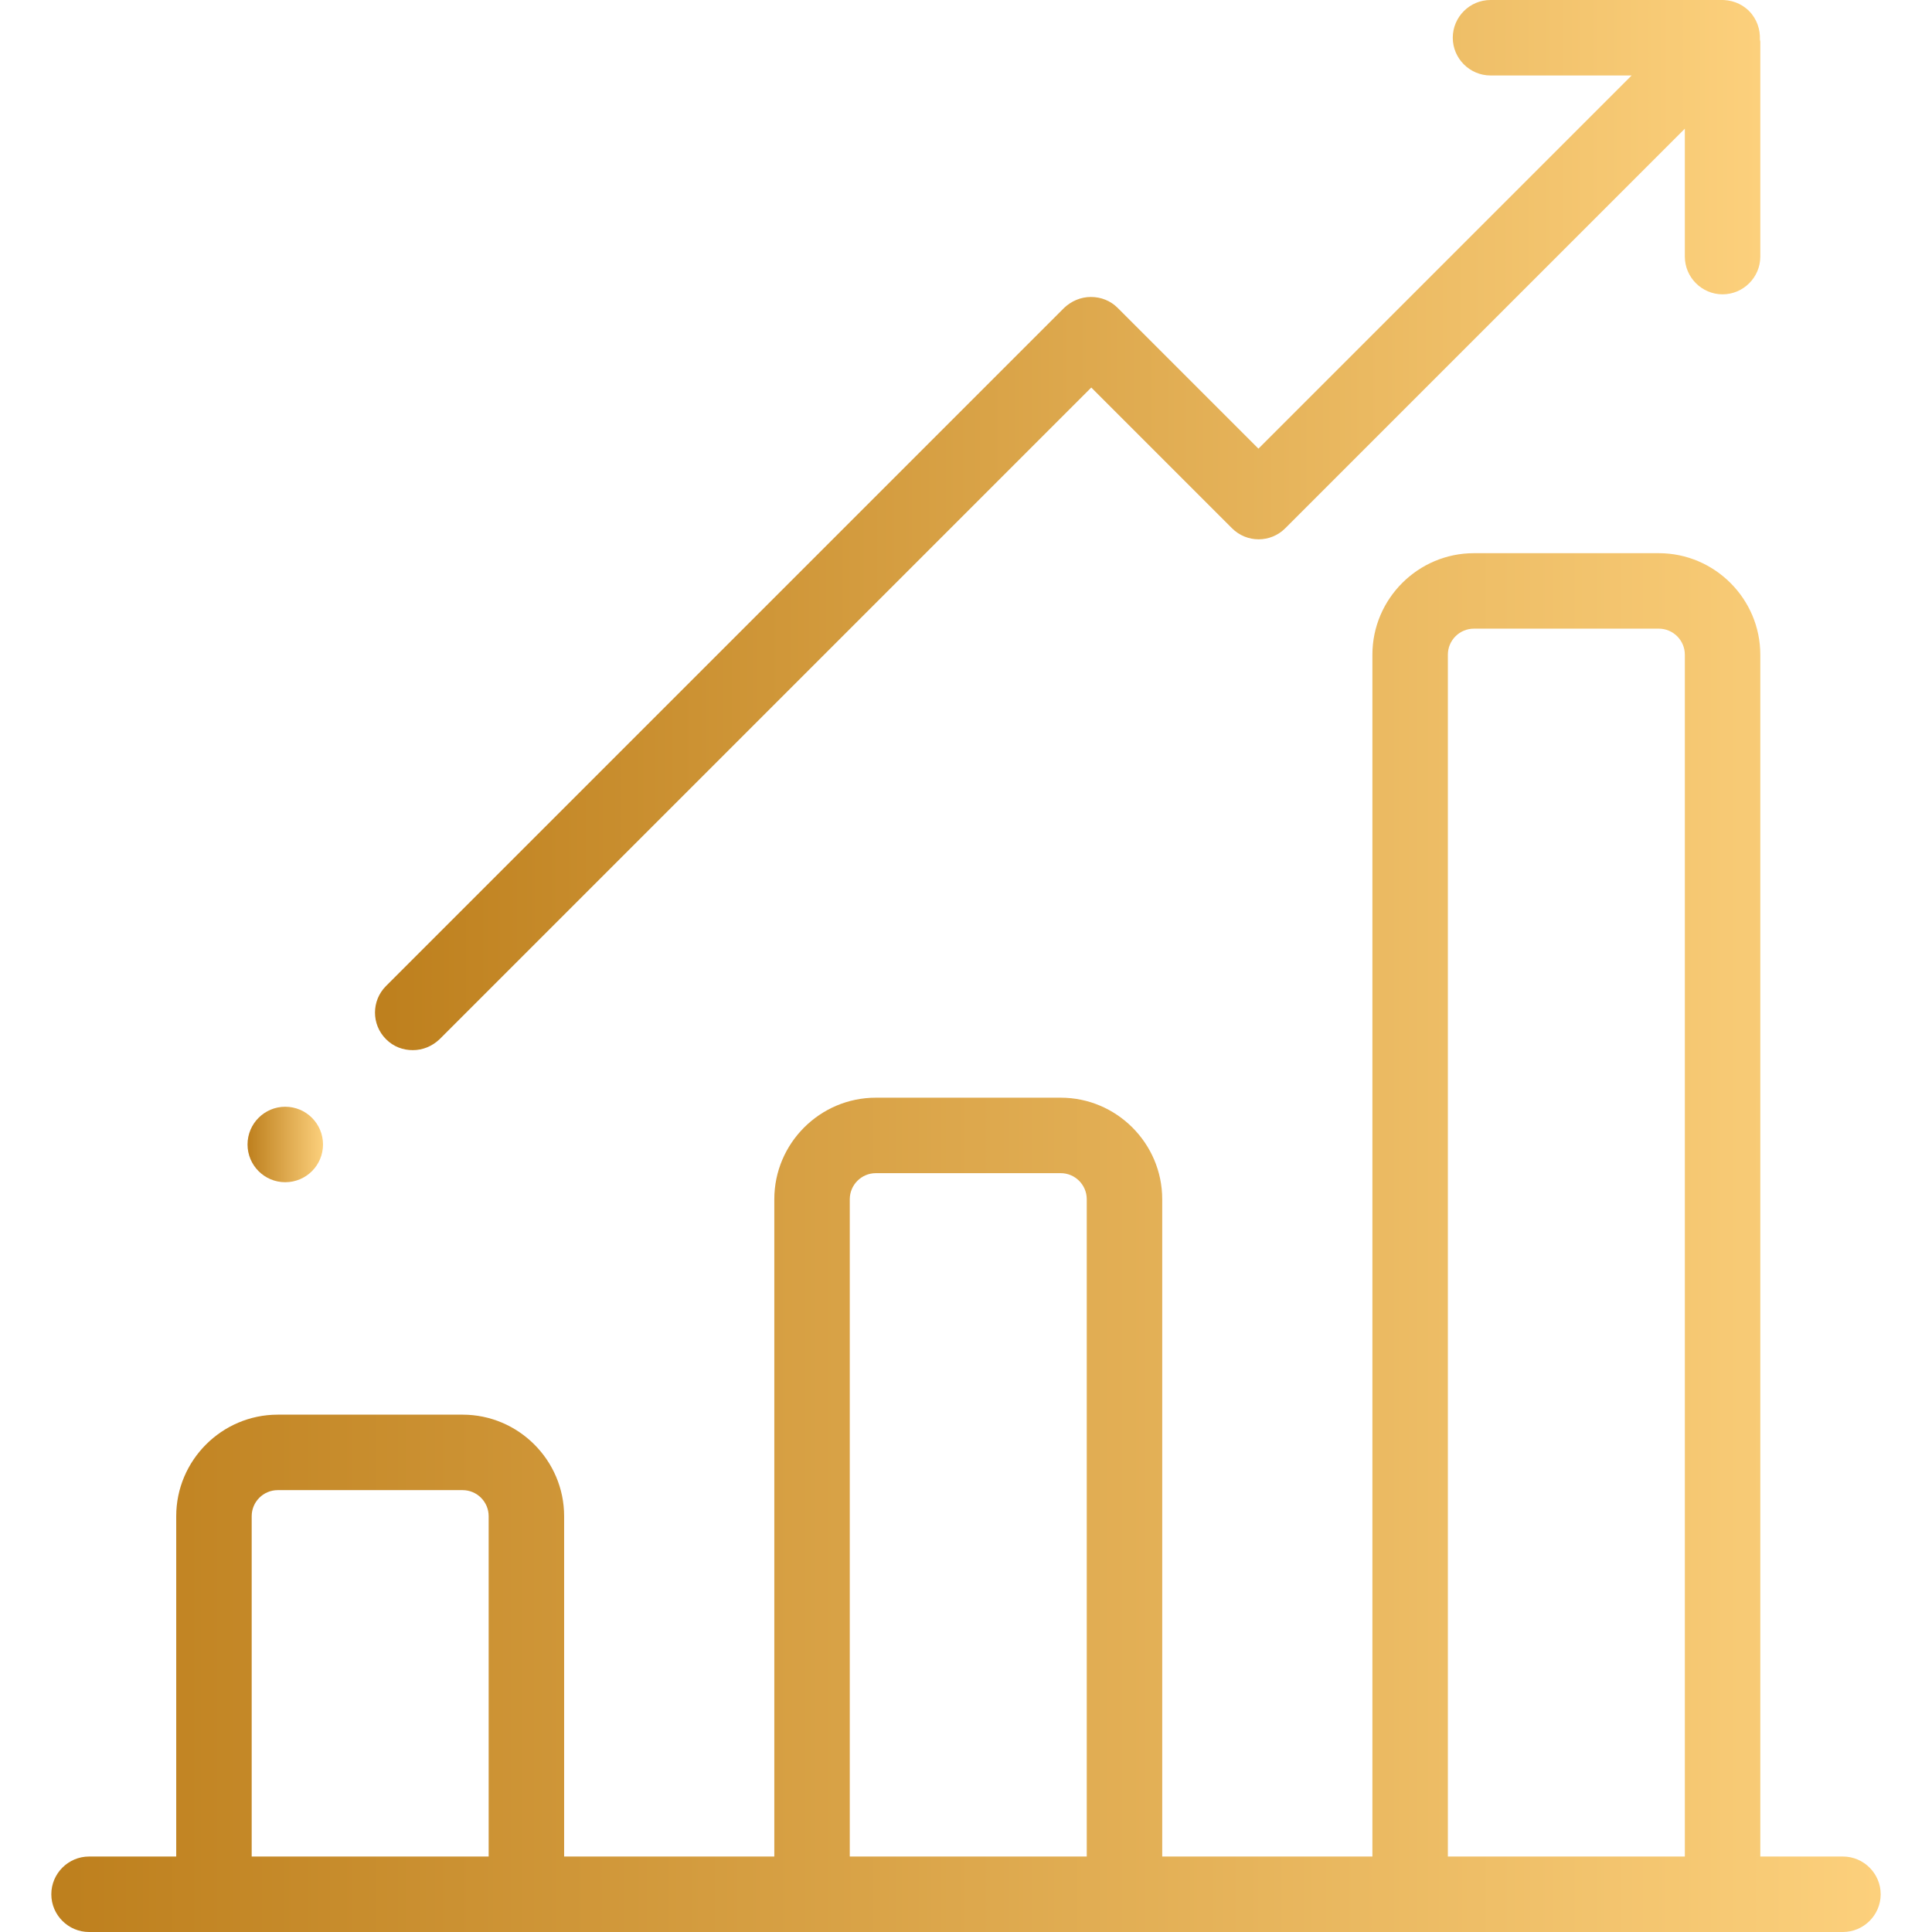 <?xml version="1.0" encoding="utf-8"?>
<!-- Generator: Adobe Illustrator 22.0.1, SVG Export Plug-In . SVG Version: 6.00 Build 0)  -->
<svg version="1.1" id="Layer_1" xmlns="http://www.w3.org/2000/svg" xmlns:xlink="http://www.w3.org/1999/xlink" x="0px" y="0px"
	 width="512px" height="512px" viewBox="0 0 512 512" style="enable-background:new 0 0 512 512;" xml:space="preserve">
<style type="text/css">
	.st0{fill:url(#SVGID_1_);}
	.st1{fill:url(#SVGID_2_);}
	.st2{fill:url(#SVGID_3_);}
</style>
<g>
	<g>
		<linearGradient id="SVGID_1_" gradientUnits="userSpaceOnUse" x1="13.601" y1="329.327" x2="498.399" y2="329.327">
			<stop  offset="0" style="stop-color:#BE801E"/>
			<stop  offset="1.000000e-02" style="stop-color:#BE801E"/>
			<stop  offset="1" style="stop-color:#FCD07C"/>
		</linearGradient>
		<path class="st0" d="M488.4,492h-21.9V173.5c0-14.8-12.1-26.9-26.9-26.9h-49c-14.8,0-26.9,12.1-26.9,26.9V492H308V317.8
			c0-14.8-12.1-26.9-26.9-26.9h-49c-14.8,0-26.9,12.1-26.9,26.9V492h-55.7v-90.2c0-14.8-12.1-26.9-26.9-26.9h-49
			c-14.8,0-26.9,12.1-26.9,26.9V492H23.6c-5.5,0-10,4.5-10,10s4.5,10,10,10h464.8c5.5,0,10-4.5,10-10S493.9,492,488.4,492z
			 M129.5,492H66.7v-90.2c0-3.8,3.1-6.9,6.9-6.9h49c3.8,0,6.9,3.1,6.9,6.9L129.5,492L129.5,492z M288,492h-62.8V317.8
			c0-3.8,3.1-6.9,6.9-6.9h49c3.8,0,6.9,3.1,6.9,6.9V492z M446.5,492h-62.8V173.5c0-3.8,3.1-6.9,6.9-6.9h49c3.8,0,6.9,3.1,6.9,6.9
			L446.5,492L446.5,492z"/>
	</g>
</g>
<g>
	<g>
		<linearGradient id="SVGID_2_" gradientUnits="userSpaceOnUse" x1="99.346" y1="139.209" x2="466.466" y2="139.209">
			<stop  offset="0" style="stop-color:#BE801E"/>
			<stop  offset="1.000000e-02" style="stop-color:#BE801E"/>
			<stop  offset="1" style="stop-color:#FCD07C"/>
		</linearGradient>
		<path class="st1" d="M466.4,10.5c0.1-2.7-0.8-5.5-2.9-7.6c-2.1-2.1-4.9-3-7.6-2.9c-0.2,0-0.3,0-0.5,0H395c-5.5,0-10,4.5-10,10
			s4.5,10,10,10h37.4l-98.9,98.9l-37.3-37.3c-1.9-1.9-4.4-2.9-7.1-2.9s-5.2,1.1-7.1,2.9L102.3,261.3c-3.9,3.9-3.9,10.2,0,14.1
			c2,2,4.5,2.9,7.1,2.9s5.1-1,7.1-2.9l172.7-172.7l37.3,37.3c3.9,3.9,10.2,3.9,14.1,0L446.5,34.1V68c0,5.5,4.5,10,10,10
			s10-4.5,10-10V11C466.5,10.8,466.4,10.7,466.4,10.5z"/>
	</g>
</g>
<g>
	<g>
		<linearGradient id="SVGID_3_" gradientUnits="userSpaceOnUse" x1="65.64" y1="303.31" x2="85.64" y2="303.31">
			<stop  offset="0" style="stop-color:#BE801E"/>
			<stop  offset="1.000000e-02" style="stop-color:#BE801E"/>
			<stop  offset="1" style="stop-color:#FCD07C"/>
		</linearGradient>
		<circle class="st2" cx="75.6" cy="303.3" r="10"/>
	</g>
</g>
</svg>
